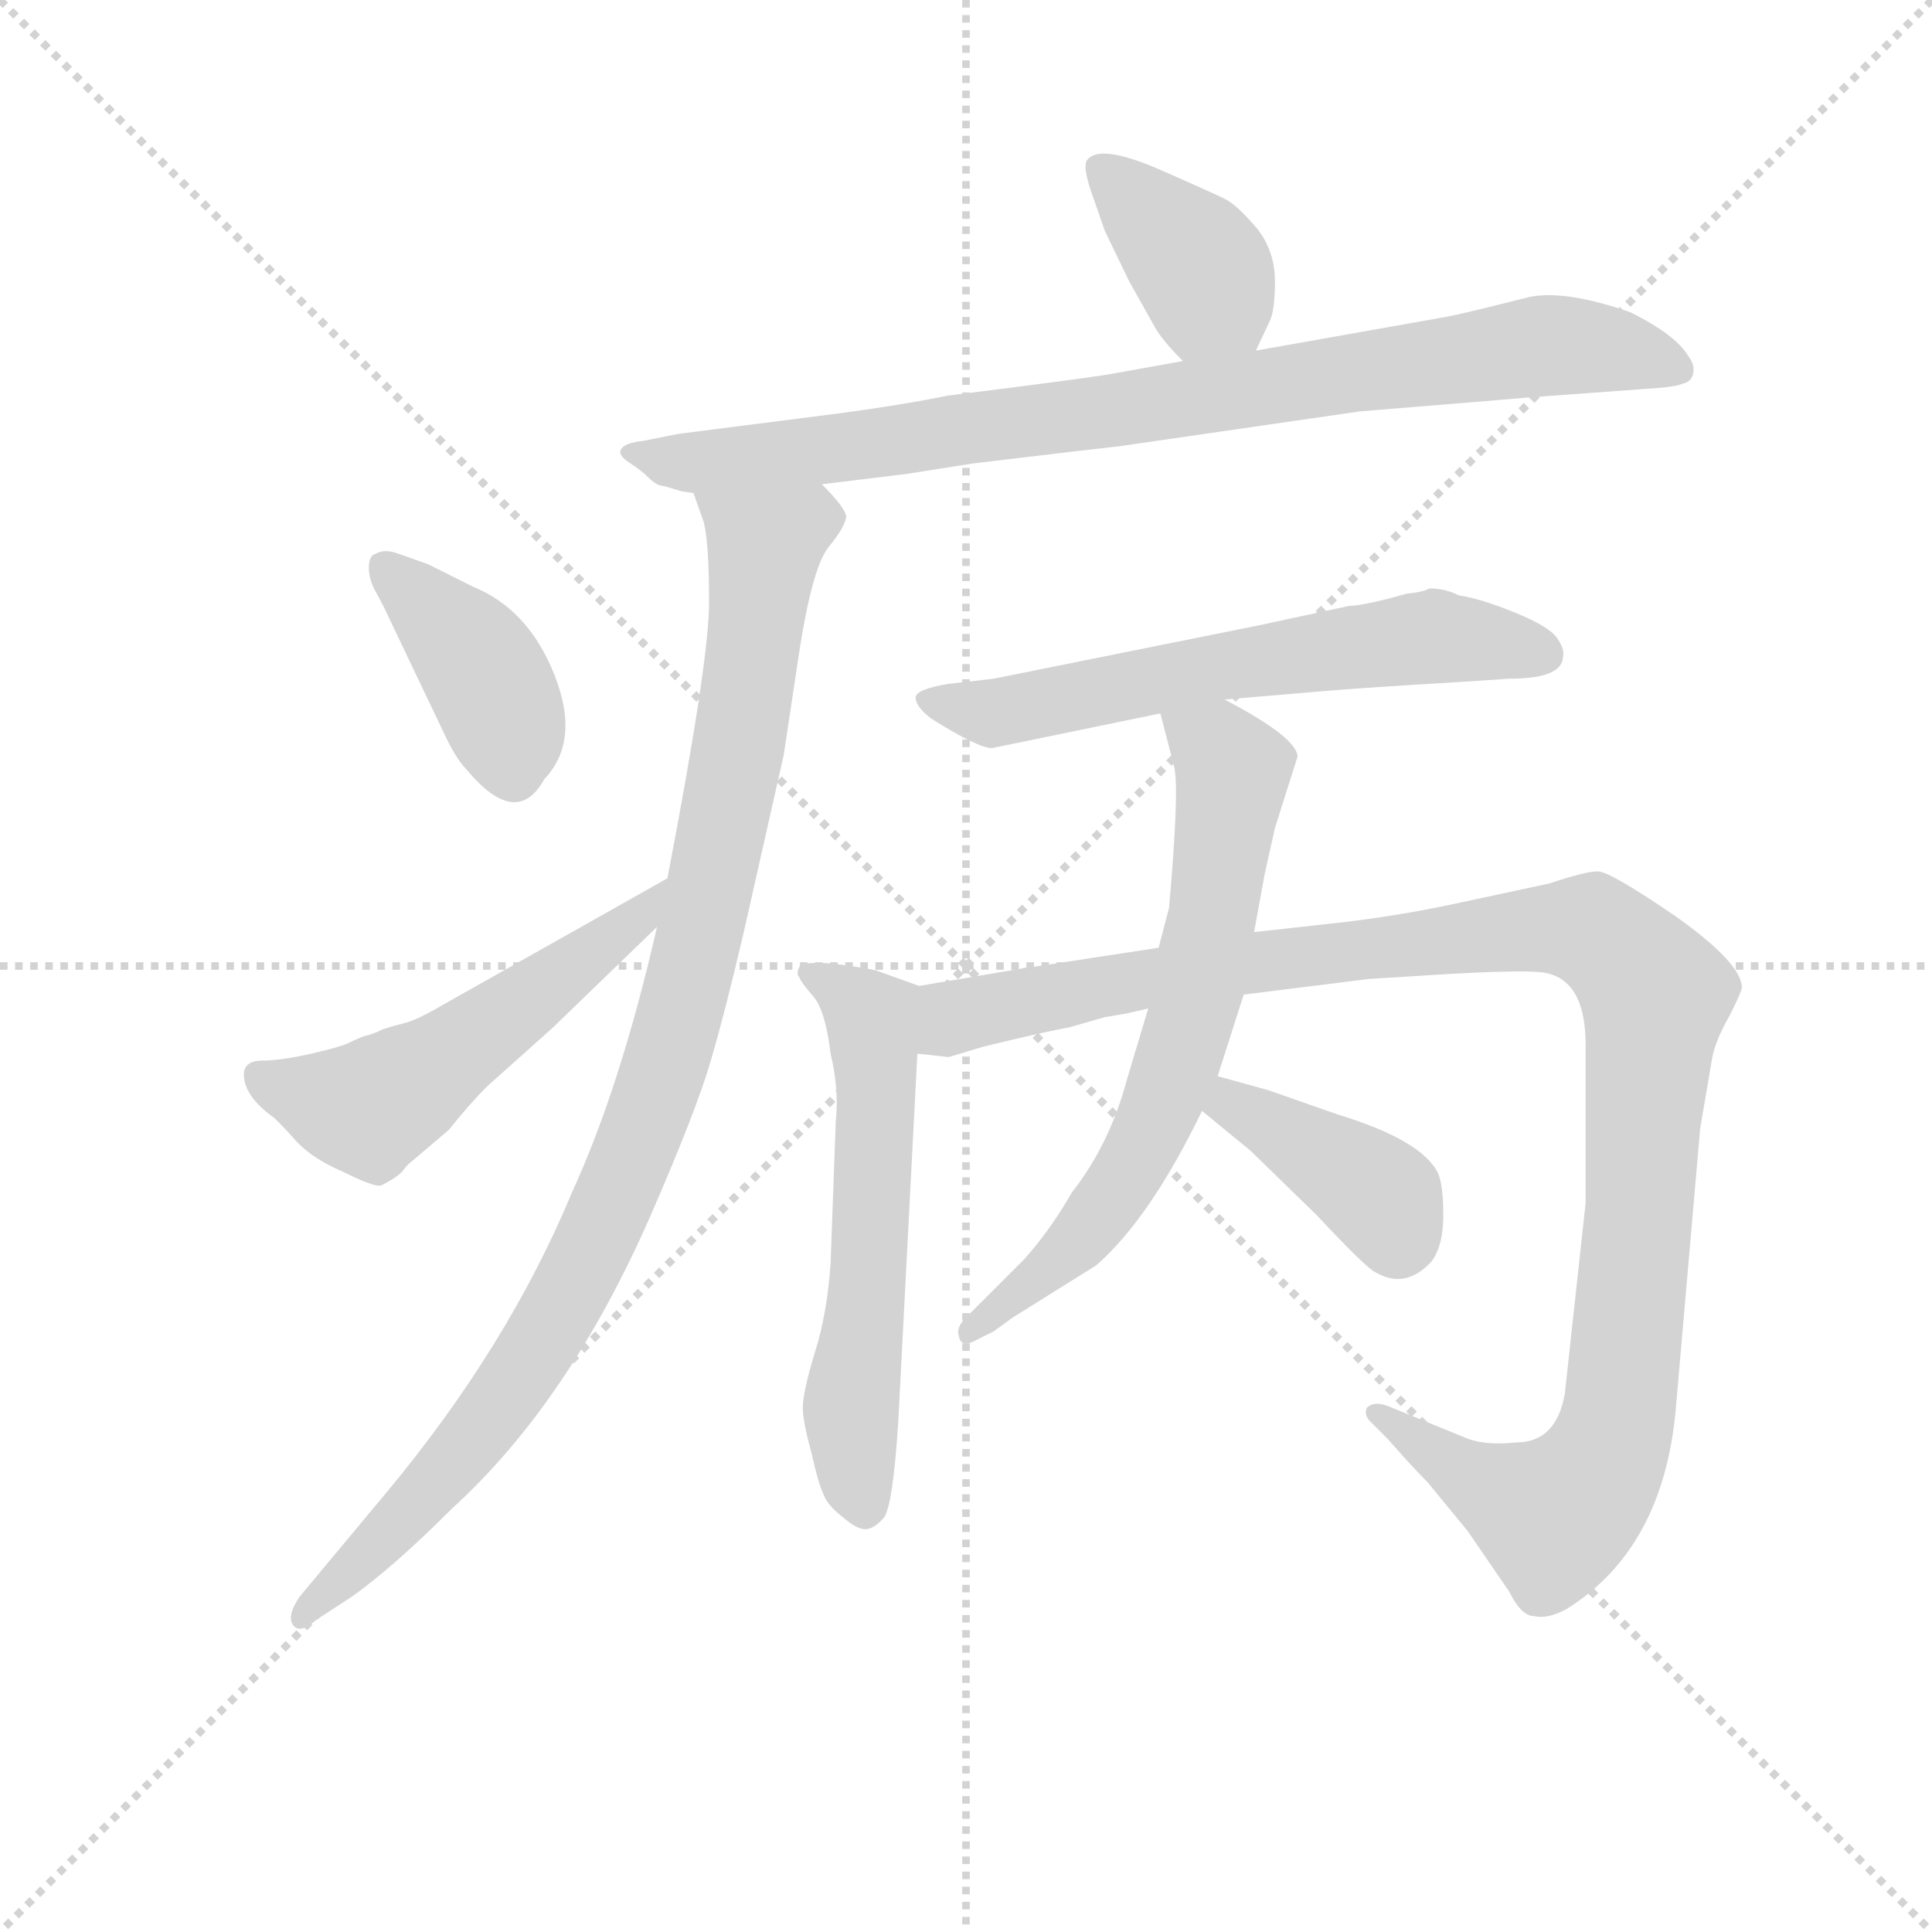 <svg version="1.1" viewBox="0 0 1024 1024" xmlns="http://www.w3.org/2000/svg">
  <g stroke="lightgray" stroke-dasharray="1,1" stroke-width="1" transform="scale(4, 4)">
    <line x1="0" y1="0" x2="256" y2="256"></line>
    <line x1="256" y1="0" x2="0" y2="256"></line>
    <line x1="128" y1="0" x2="128" y2="256"></line>
    <line x1="0" y1="128" x2="256" y2="128"></line>
  </g>
<g transform="scale(0.92, -0.92) translate(60, -900)">
   <style type="text/css">
    @keyframes keyframes0 {
      from {
       stroke: blue;
       stroke-dashoffset: 384;
       stroke-width: 128;
       }
       56% {
       animation-timing-function: step-end;
       stroke: blue;
       stroke-dashoffset: 0;
       stroke-width: 128;
       }
       to {
       stroke: black;
       stroke-width: 1024;
       }
       }
       #make-me-a-hanzi-animation-0 {
         animation: keyframes0 0.562s both;
         animation-delay: 0s;
         animation-timing-function: linear;
       }
    @keyframes keyframes1 {
      from {
       stroke: blue;
       stroke-dashoffset: 864;
       stroke-width: 128;
       }
       74% {
       animation-timing-function: step-end;
       stroke: blue;
       stroke-dashoffset: 0;
       stroke-width: 128;
       }
       to {
       stroke: black;
       stroke-width: 1024;
       }
       }
       #make-me-a-hanzi-animation-1 {
         animation: keyframes1 0.953s both;
         animation-delay: 0.562s;
         animation-timing-function: linear;
       }
    @keyframes keyframes2 {
      from {
       stroke: blue;
       stroke-dashoffset: 989;
       stroke-width: 128;
       }
       76% {
       animation-timing-function: step-end;
       stroke: blue;
       stroke-dashoffset: 0;
       stroke-width: 128;
       }
       to {
       stroke: black;
       stroke-width: 1024;
       }
       }
       #make-me-a-hanzi-animation-2 {
         animation: keyframes2 1.055s both;
         animation-delay: 1.516s;
         animation-timing-function: linear;
       }
    @keyframes keyframes3 {
      from {
       stroke: blue;
       stroke-dashoffset: 398;
       stroke-width: 128;
       }
       56% {
       animation-timing-function: step-end;
       stroke: blue;
       stroke-dashoffset: 0;
       stroke-width: 128;
       }
       to {
       stroke: black;
       stroke-width: 1024;
       }
       }
       #make-me-a-hanzi-animation-3 {
         animation: keyframes3 0.574s both;
         animation-delay: 2.57s;
         animation-timing-function: linear;
       }
    @keyframes keyframes4 {
      from {
       stroke: blue;
       stroke-dashoffset: 530;
       stroke-width: 128;
       }
       63% {
       animation-timing-function: step-end;
       stroke: blue;
       stroke-dashoffset: 0;
       stroke-width: 128;
       }
       to {
       stroke: black;
       stroke-width: 1024;
       }
       }
       #make-me-a-hanzi-animation-4 {
         animation: keyframes4 0.681s both;
         animation-delay: 3.144s;
         animation-timing-function: linear;
       }
    @keyframes keyframes5 {
      from {
       stroke: blue;
       stroke-dashoffset: 613;
       stroke-width: 128;
       }
       67% {
       animation-timing-function: step-end;
       stroke: blue;
       stroke-dashoffset: 0;
       stroke-width: 128;
       }
       to {
       stroke: black;
       stroke-width: 1024;
       }
       }
       #make-me-a-hanzi-animation-5 {
         animation: keyframes5 0.749s both;
         animation-delay: 3.826s;
         animation-timing-function: linear;
       }
    @keyframes keyframes6 {
      from {
       stroke: blue;
       stroke-dashoffset: 584;
       stroke-width: 128;
       }
       66% {
       animation-timing-function: step-end;
       stroke: blue;
       stroke-dashoffset: 0;
       stroke-width: 128;
       }
       to {
       stroke: black;
       stroke-width: 1024;
       }
       }
       #make-me-a-hanzi-animation-6 {
         animation: keyframes6 0.725s both;
         animation-delay: 4.575s;
         animation-timing-function: linear;
       }
    @keyframes keyframes7 {
      from {
       stroke: blue;
       stroke-dashoffset: 1133;
       stroke-width: 128;
       }
       79% {
       animation-timing-function: step-end;
       stroke: blue;
       stroke-dashoffset: 0;
       stroke-width: 128;
       }
       to {
       stroke: black;
       stroke-width: 1024;
       }
       }
       #make-me-a-hanzi-animation-7 {
         animation: keyframes7 1.172s both;
         animation-delay: 5.3s;
         animation-timing-function: linear;
       }
    @keyframes keyframes8 {
      from {
       stroke: blue;
       stroke-dashoffset: 673;
       stroke-width: 128;
       }
       69% {
       animation-timing-function: step-end;
       stroke: blue;
       stroke-dashoffset: 0;
       stroke-width: 128;
       }
       to {
       stroke: black;
       stroke-width: 1024;
       }
       }
       #make-me-a-hanzi-animation-8 {
         animation: keyframes8 0.798s both;
         animation-delay: 6.472s;
         animation-timing-function: linear;
       }
    @keyframes keyframes9 {
      from {
       stroke: blue;
       stroke-dashoffset: 393;
       stroke-width: 128;
       }
       56% {
       animation-timing-function: step-end;
       stroke: blue;
       stroke-dashoffset: 0;
       stroke-width: 128;
       }
       to {
       stroke: black;
       stroke-width: 1024;
       }
       }
       #make-me-a-hanzi-animation-9 {
         animation: keyframes9 0.57s both;
         animation-delay: 7.27s;
         animation-timing-function: linear;
       }
</style>
<path d="M 663.5 698.0 L 671.5 715.0 Q 674.5 721.0 674.5 738.0 Q 674.5 755.0 664.5 768.0 Q 653.5 781.0 646.5 785.0 Q 638.5 789.0 606.5 803.0 Q 573.5 817.0 566.5 808.0 Q 563.5 805.0 568.5 790.0 L 576.5 767.0 L 590.5 738.0 L 604.5 713.0 Q 608.5 705.0 621.5 692.0 C 642.5 671.0 650.5 671.0 663.5 698.0 Z" fill="lightgray"></path> 
<path d="M 413.5 621.0 L 462.5 627.0 L 500.5 633.0 Q 567.5 641.0 585.5 643.0 L 723.5 663.0 Q 809.5 670.0 820.5 671.0 L 888.5 676.0 Q 905.5 677.0 909.5 679.0 Q 914.5 680.0 915.5 685.0 Q 916.5 690.0 912.5 695.0 Q 905.5 707.0 879.5 720.0 Q 842.5 733.0 821.5 729.0 L 805.5 725.0 Q 777.5 718.0 770.5 717.0 L 663.5 698.0 L 621.5 692.0 L 582.5 685.0 Q 573.5 683.0 485.5 672.0 Q 461.5 667.0 424.5 662.0 L 330.5 650.0 L 310.5 646.0 Q 300.5 645.0 298.0 641.5 Q 295.5 638.0 302.5 633.5 Q 309.5 629.0 314.0 624.5 Q 318.5 620.0 322.5 620.0 L 332.5 617.0 Q 338.5 616.0 339.5 616.0 L 413.5 621.0 Z" fill="lightgray"></path> 
<path d="M 339.5 616.0 L 345.5 599.0 Q 348.5 587.0 348.5 553.0 Q 348.5 519.0 324.5 394.0 L 318.5 366.0 Q 297.5 274.0 269.5 213.0 Q 232.5 124.0 162.5 40.0 L 112.5 -20.0 Q 104.5 -32.0 109.5 -37.0 Q 113.5 -41.0 122.5 -33.0 L 142.5 -20.0 Q 166.5 -3.0 200.5 31.0 Q 267.5 92.0 314.5 199.0 Q 341.5 261.0 349.5 289.0 Q 357.5 316.0 368.5 363.0 L 391.5 465.0 L 399.5 518.0 Q 407.5 573.0 417.5 585.0 Q 426.5 596.0 427.5 602.0 Q 427.5 607.0 413.5 621.0 C 396.5 645.0 330.5 645.0 339.5 616.0 Z" fill="lightgray"></path> 
<path d="M 169.5 581.0 Q 161.5 584.0 156.5 581.0 Q 152.5 580.0 152.5 573.0 Q 152.5 566.0 156.5 559.0 Q 160.5 552.0 166.5 539.0 L 197.5 474.0 Q 203.5 462.0 208.5 457.0 Q 237.5 422.0 253.5 451.0 Q 274.5 473.0 259.5 511.0 Q 244.5 549.0 212.5 562.0 L 186.5 575.0 L 169.5 581.0 Z" fill="lightgray"></path> 
<path d="M 324.5 394.0 L 198.5 323.0 Q 181.5 313.0 174.5 311.0 Q 166.5 309.0 160.5 307.0 Q 154.5 304.0 149.5 303.0 Q 144.5 301.0 140.5 299.0 Q 136.5 297.0 119.5 293.0 Q 101.5 289.0 91.5 289.0 Q 80.5 289.0 80.5 281.0 Q 80.5 269.0 96.5 257.0 Q 98.5 256.0 108.5 245.0 Q 118.5 233.0 137.5 225.0 Q 155.5 216.0 159.5 217.0 Q 169.5 222.0 172.5 226.0 Q 174.5 229.0 178.5 232.0 L 198.5 249.0 Q 210.5 264.0 220.5 274.0 L 258.5 308.0 L 318.5 366.0 C 340.5 387.0 350.5 409.0 324.5 394.0 Z" fill="lightgray"></path> 
<path d="M 645.5 497.0 L 704.5 502.0 Q 728.5 504.0 779.5 507.0 L 809.5 509.0 Q 840.5 509.0 840.5 522.0 Q 841.5 526.0 837.0 532.5 Q 832.5 539.0 813.0 547.0 Q 793.5 555.0 780.5 557.0 Q 772.5 561.0 763.5 561.0 Q 760.5 559.0 750.5 558.0 L 739.5 555.0 Q 723.5 551.0 717.5 551.0 L 666.5 540.0 L 512.5 509.0 L 486.5 506.0 Q 467.5 503.0 467.5 498.0 Q 467.5 493.0 476.5 486.0 Q 503.5 469.0 511.5 469.0 L 608.5 489.0 L 645.5 497.0 Z" fill="lightgray"></path> 
<path d="M 469.5 332.0 L 444.5 341.0 Q 435.5 343.0 418.5 345.0 Q 401.5 346.0 400.5 343.0 Q 398.5 339.0 400.5 337.0 Q 401.5 334.0 408.5 326.0 Q 415.5 318.0 418.5 293.0 Q 423.5 272.0 421.5 254.0 L 418.5 172.0 Q 416.5 143.0 409.5 121.0 Q 402.5 98.0 402.5 89.0 Q 402.5 81.0 407.5 63.0 Q 411.5 45.0 414.5 39.0 Q 416.5 33.0 425.5 26.0 Q 433.5 19.0 438.5 19.0 Q 443.5 19.0 449.5 26.0 Q 454.5 34.0 457.5 81.0 L 468.5 293.0 C 470.5 323.0 470.5 332.0 469.5 332.0 Z" fill="lightgray"></path> 
<path d="M 841.5 97.0 Q 836.5 69.0 813.5 69.0 Q 794.5 67.0 783.5 72.0 L 739.5 90.0 Q 731.5 93.0 727.5 89.0 Q 725.5 85.0 729.5 81.0 L 739.5 71.0 Q 753.5 55.0 762.5 46.0 L 785.5 18.0 L 809.5 -17.0 Q 816.5 -31.0 823.5 -31.0 Q 831.5 -33.0 842.5 -27.0 Q 898.5 8.0 905.5 89.0 L 919.5 250.0 L 926.5 291.0 Q 928.5 301.0 936.5 315.0 Q 943.5 329.0 943.5 331.0 Q 943.5 345.0 905.5 372.0 Q 867.5 398.0 860.5 398.0 Q 853.5 398.0 832.5 391.0 L 776.5 379.0 Q 748.5 373.0 716.5 369.0 L 662.5 363.0 L 607.5 354.0 L 535.5 343.0 Q 532.5 343.0 528.5 342.0 L 469.5 332.0 C 439.5 327.0 438.5 292.0 468.5 293.0 L 486.5 291.0 L 506.5 297.0 Q 543.5 306.0 555.5 308.0 L 576.5 314.0 Q 582.5 315.0 588.5 316.0 L 601.5 319.0 L 656.5 327.0 L 728.5 336.0 L 776.5 339.0 Q 814.5 341.0 826.5 340.0 Q 853.5 338.0 853.5 298.0 L 853.5 207.0 L 841.5 97.0 Z" fill="lightgray"></path> 
<path d="M 662.5 363.0 L 668.5 396.0 L 674.5 423.0 L 687.5 464.0 Q 687.5 475.0 645.5 497.0 C 619.5 511.0 601.5 518.0 608.5 489.0 L 616.5 458.0 Q 619.5 445.0 613.5 377.0 L 607.5 354.0 L 601.5 319.0 L 589.5 279.0 Q 579.5 241.0 557.5 213.0 Q 545.5 192.0 530.5 175.0 L 496.5 141.0 Q 490.5 135.0 492.5 130.0 Q 493.5 124.0 500.5 127.0 L 512.5 133.0 L 523.5 141.0 L 571.5 171.0 Q 602.5 198.0 632.5 260.0 L 641.5 280.0 L 656.5 327.0 L 662.5 363.0 Z" fill="lightgray"></path> 
<path d="M 632.5 260.0 L 660.5 237.0 L 698.5 200.0 Q 727.5 169.0 732.5 167.0 Q 749.5 157.0 764.5 173.0 Q 771.5 182.0 771.5 200.0 Q 771.5 217.0 768.5 224.0 Q 759.5 243.0 710.5 258.0 L 670.5 272.0 L 641.5 280.0 C 612.5 288.0 609.5 279.0 632.5 260.0 Z" fill="lightgray"></path> 
      <clipPath id="make-me-a-hanzi-clip-0">
      <path d="M 663.5 698.0 L 671.5 715.0 Q 674.5 721.0 674.5 738.0 Q 674.5 755.0 664.5 768.0 Q 653.5 781.0 646.5 785.0 Q 638.5 789.0 606.5 803.0 Q 573.5 817.0 566.5 808.0 Q 563.5 805.0 568.5 790.0 L 576.5 767.0 L 590.5 738.0 L 604.5 713.0 Q 608.5 705.0 621.5 692.0 C 642.5 671.0 650.5 671.0 663.5 698.0 Z" fill="lightgray"></path>
      </clipPath>
      <path clip-path="url(#make-me-a-hanzi-clip-0)" d="M 572.5 804.0 L 630.5 747.0 L 655.5 707.0 " fill="none" id="make-me-a-hanzi-animation-0" stroke-dasharray="256 512" stroke-linecap="round"></path>

      <clipPath id="make-me-a-hanzi-clip-1">
      <path d="M 413.5 621.0 L 462.5 627.0 L 500.5 633.0 Q 567.5 641.0 585.5 643.0 L 723.5 663.0 Q 809.5 670.0 820.5 671.0 L 888.5 676.0 Q 905.5 677.0 909.5 679.0 Q 914.5 680.0 915.5 685.0 Q 916.5 690.0 912.5 695.0 Q 905.5 707.0 879.5 720.0 Q 842.5 733.0 821.5 729.0 L 805.5 725.0 Q 777.5 718.0 770.5 717.0 L 663.5 698.0 L 621.5 692.0 L 582.5 685.0 Q 573.5 683.0 485.5 672.0 Q 461.5 667.0 424.5 662.0 L 330.5 650.0 L 310.5 646.0 Q 300.5 645.0 298.0 641.5 Q 295.5 638.0 302.5 633.5 Q 309.5 629.0 314.0 624.5 Q 318.5 620.0 322.5 620.0 L 332.5 617.0 Q 338.5 616.0 339.5 616.0 L 413.5 621.0 Z" fill="lightgray"></path>
      </clipPath>
      <path clip-path="url(#make-me-a-hanzi-clip-1)" d="M 305.5 640.0 L 345.5 633.0 L 429.5 642.0 L 829.5 701.0 L 876.5 698.0 L 906.5 688.0 " fill="none" id="make-me-a-hanzi-animation-1" stroke-dasharray="736 1472" stroke-linecap="round"></path>

      <clipPath id="make-me-a-hanzi-clip-2">
      <path d="M 339.5 616.0 L 345.5 599.0 Q 348.5 587.0 348.5 553.0 Q 348.5 519.0 324.5 394.0 L 318.5 366.0 Q 297.5 274.0 269.5 213.0 Q 232.5 124.0 162.5 40.0 L 112.5 -20.0 Q 104.5 -32.0 109.5 -37.0 Q 113.5 -41.0 122.5 -33.0 L 142.5 -20.0 Q 166.5 -3.0 200.5 31.0 Q 267.5 92.0 314.5 199.0 Q 341.5 261.0 349.5 289.0 Q 357.5 316.0 368.5 363.0 L 391.5 465.0 L 399.5 518.0 Q 407.5 573.0 417.5 585.0 Q 426.5 596.0 427.5 602.0 Q 427.5 607.0 413.5 621.0 C 396.5 645.0 330.5 645.0 339.5 616.0 Z" fill="lightgray"></path>
      </clipPath>
      <path clip-path="url(#make-me-a-hanzi-clip-2)" d="M 347.5 614.0 L 378.5 588.0 L 378.5 569.0 L 361.5 449.0 L 322.5 283.0 L 290.5 200.0 L 228.5 91.0 L 115.5 -32.0 " fill="none" id="make-me-a-hanzi-animation-2" stroke-dasharray="861 1722" stroke-linecap="round"></path>

      <clipPath id="make-me-a-hanzi-clip-3">
      <path d="M 169.5 581.0 Q 161.5 584.0 156.5 581.0 Q 152.5 580.0 152.5 573.0 Q 152.5 566.0 156.5 559.0 Q 160.5 552.0 166.5 539.0 L 197.5 474.0 Q 203.5 462.0 208.5 457.0 Q 237.5 422.0 253.5 451.0 Q 274.5 473.0 259.5 511.0 Q 244.5 549.0 212.5 562.0 L 186.5 575.0 L 169.5 581.0 Z" fill="lightgray"></path>
      </clipPath>
      <path clip-path="url(#make-me-a-hanzi-clip-3)" d="M 163.5 573.0 L 210.5 526.0 L 224.5 503.0 L 236.5 456.0 " fill="none" id="make-me-a-hanzi-animation-3" stroke-dasharray="270 540" stroke-linecap="round"></path>

      <clipPath id="make-me-a-hanzi-clip-4">
      <path d="M 324.5 394.0 L 198.5 323.0 Q 181.5 313.0 174.5 311.0 Q 166.5 309.0 160.5 307.0 Q 154.5 304.0 149.5 303.0 Q 144.5 301.0 140.5 299.0 Q 136.5 297.0 119.5 293.0 Q 101.5 289.0 91.5 289.0 Q 80.5 289.0 80.5 281.0 Q 80.5 269.0 96.5 257.0 Q 98.5 256.0 108.5 245.0 Q 118.5 233.0 137.5 225.0 Q 155.5 216.0 159.5 217.0 Q 169.5 222.0 172.5 226.0 Q 174.5 229.0 178.5 232.0 L 198.5 249.0 Q 210.5 264.0 220.5 274.0 L 258.5 308.0 L 318.5 366.0 C 340.5 387.0 350.5 409.0 324.5 394.0 Z" fill="lightgray"></path>
      </clipPath>
      <path clip-path="url(#make-me-a-hanzi-clip-4)" d="M 91.5 278.0 L 140.5 262.0 L 158.5 265.0 L 306.5 369.0 L 319.5 388.0 " fill="none" id="make-me-a-hanzi-animation-4" stroke-dasharray="402 804" stroke-linecap="round"></path>

      <clipPath id="make-me-a-hanzi-clip-5">
      <path d="M 645.5 497.0 L 704.5 502.0 Q 728.5 504.0 779.5 507.0 L 809.5 509.0 Q 840.5 509.0 840.5 522.0 Q 841.5 526.0 837.0 532.5 Q 832.5 539.0 813.0 547.0 Q 793.5 555.0 780.5 557.0 Q 772.5 561.0 763.5 561.0 Q 760.5 559.0 750.5 558.0 L 739.5 555.0 Q 723.5 551.0 717.5 551.0 L 666.5 540.0 L 512.5 509.0 L 486.5 506.0 Q 467.5 503.0 467.5 498.0 Q 467.5 493.0 476.5 486.0 Q 503.5 469.0 511.5 469.0 L 608.5 489.0 L 645.5 497.0 Z" fill="lightgray"></path>
      </clipPath>
      <path clip-path="url(#make-me-a-hanzi-clip-5)" d="M 475.5 494.0 L 512.5 489.0 L 647.5 517.0 L 763.5 533.0 L 827.5 524.0 " fill="none" id="make-me-a-hanzi-animation-5" stroke-dasharray="485 970" stroke-linecap="round"></path>

      <clipPath id="make-me-a-hanzi-clip-6">
      <path d="M 469.5 332.0 L 444.5 341.0 Q 435.5 343.0 418.5 345.0 Q 401.5 346.0 400.5 343.0 Q 398.5 339.0 400.5 337.0 Q 401.5 334.0 408.5 326.0 Q 415.5 318.0 418.5 293.0 Q 423.5 272.0 421.5 254.0 L 418.5 172.0 Q 416.5 143.0 409.5 121.0 Q 402.5 98.0 402.5 89.0 Q 402.5 81.0 407.5 63.0 Q 411.5 45.0 414.5 39.0 Q 416.5 33.0 425.5 26.0 Q 433.5 19.0 438.5 19.0 Q 443.5 19.0 449.5 26.0 Q 454.5 34.0 457.5 81.0 L 468.5 293.0 C 470.5 323.0 470.5 332.0 469.5 332.0 Z" fill="lightgray"></path>
      </clipPath>
      <path clip-path="url(#make-me-a-hanzi-clip-6)" d="M 404.5 340.0 L 442.5 313.0 L 444.5 241.0 L 430.5 92.0 L 437.5 33.0 " fill="none" id="make-me-a-hanzi-animation-6" stroke-dasharray="456 912" stroke-linecap="round"></path>

      <clipPath id="make-me-a-hanzi-clip-7">
      <path d="M 841.5 97.0 Q 836.5 69.0 813.5 69.0 Q 794.5 67.0 783.5 72.0 L 739.5 90.0 Q 731.5 93.0 727.5 89.0 Q 725.5 85.0 729.5 81.0 L 739.5 71.0 Q 753.5 55.0 762.5 46.0 L 785.5 18.0 L 809.5 -17.0 Q 816.5 -31.0 823.5 -31.0 Q 831.5 -33.0 842.5 -27.0 Q 898.5 8.0 905.5 89.0 L 919.5 250.0 L 926.5 291.0 Q 928.5 301.0 936.5 315.0 Q 943.5 329.0 943.5 331.0 Q 943.5 345.0 905.5 372.0 Q 867.5 398.0 860.5 398.0 Q 853.5 398.0 832.5 391.0 L 776.5 379.0 Q 748.5 373.0 716.5 369.0 L 662.5 363.0 L 607.5 354.0 L 535.5 343.0 Q 532.5 343.0 528.5 342.0 L 469.5 332.0 C 439.5 327.0 438.5 292.0 468.5 293.0 L 486.5 291.0 L 506.5 297.0 Q 543.5 306.0 555.5 308.0 L 576.5 314.0 Q 582.5 315.0 588.5 316.0 L 601.5 319.0 L 656.5 327.0 L 728.5 336.0 L 776.5 339.0 Q 814.5 341.0 826.5 340.0 Q 853.5 338.0 853.5 298.0 L 853.5 207.0 L 841.5 97.0 Z" fill="lightgray"></path>
      </clipPath>
      <path clip-path="url(#make-me-a-hanzi-clip-7)" d="M 473.5 299.0 L 495.5 316.0 L 684.5 349.0 L 849.5 365.0 L 877.5 348.0 L 893.5 326.0 L 874.5 99.0 L 863.5 58.0 L 835.5 26.0 L 791.5 46.0 L 733.5 86.0 " fill="none" id="make-me-a-hanzi-animation-7" stroke-dasharray="1005 2010" stroke-linecap="round"></path>

      <clipPath id="make-me-a-hanzi-clip-8">
      <path d="M 662.5 363.0 L 668.5 396.0 L 674.5 423.0 L 687.5 464.0 Q 687.5 475.0 645.5 497.0 C 619.5 511.0 601.5 518.0 608.5 489.0 L 616.5 458.0 Q 619.5 445.0 613.5 377.0 L 607.5 354.0 L 601.5 319.0 L 589.5 279.0 Q 579.5 241.0 557.5 213.0 Q 545.5 192.0 530.5 175.0 L 496.5 141.0 Q 490.5 135.0 492.5 130.0 Q 493.5 124.0 500.5 127.0 L 512.5 133.0 L 523.5 141.0 L 571.5 171.0 Q 602.5 198.0 632.5 260.0 L 641.5 280.0 L 656.5 327.0 L 662.5 363.0 Z" fill="lightgray"></path>
      </clipPath>
      <path clip-path="url(#make-me-a-hanzi-clip-8)" d="M 615.5 485.0 L 642.5 468.0 L 650.5 453.0 L 630.5 329.0 L 617.5 285.0 L 601.5 245.0 L 563.5 188.0 L 497.5 134.0 " fill="none" id="make-me-a-hanzi-animation-8" stroke-dasharray="545 1090" stroke-linecap="round"></path>

      <clipPath id="make-me-a-hanzi-clip-9">
      <path d="M 632.5 260.0 L 660.5 237.0 L 698.5 200.0 Q 727.5 169.0 732.5 167.0 Q 749.5 157.0 764.5 173.0 Q 771.5 182.0 771.5 200.0 Q 771.5 217.0 768.5 224.0 Q 759.5 243.0 710.5 258.0 L 670.5 272.0 L 641.5 280.0 C 612.5 288.0 609.5 279.0 632.5 260.0 Z" fill="lightgray"></path>
      </clipPath>
      <path clip-path="url(#make-me-a-hanzi-clip-9)" d="M 646.5 272.0 L 649.5 264.0 L 736.5 209.0 L 744.5 185.0 " fill="none" id="make-me-a-hanzi-animation-9" stroke-dasharray="265 530" stroke-linecap="round"></path>

</g>
</svg>
